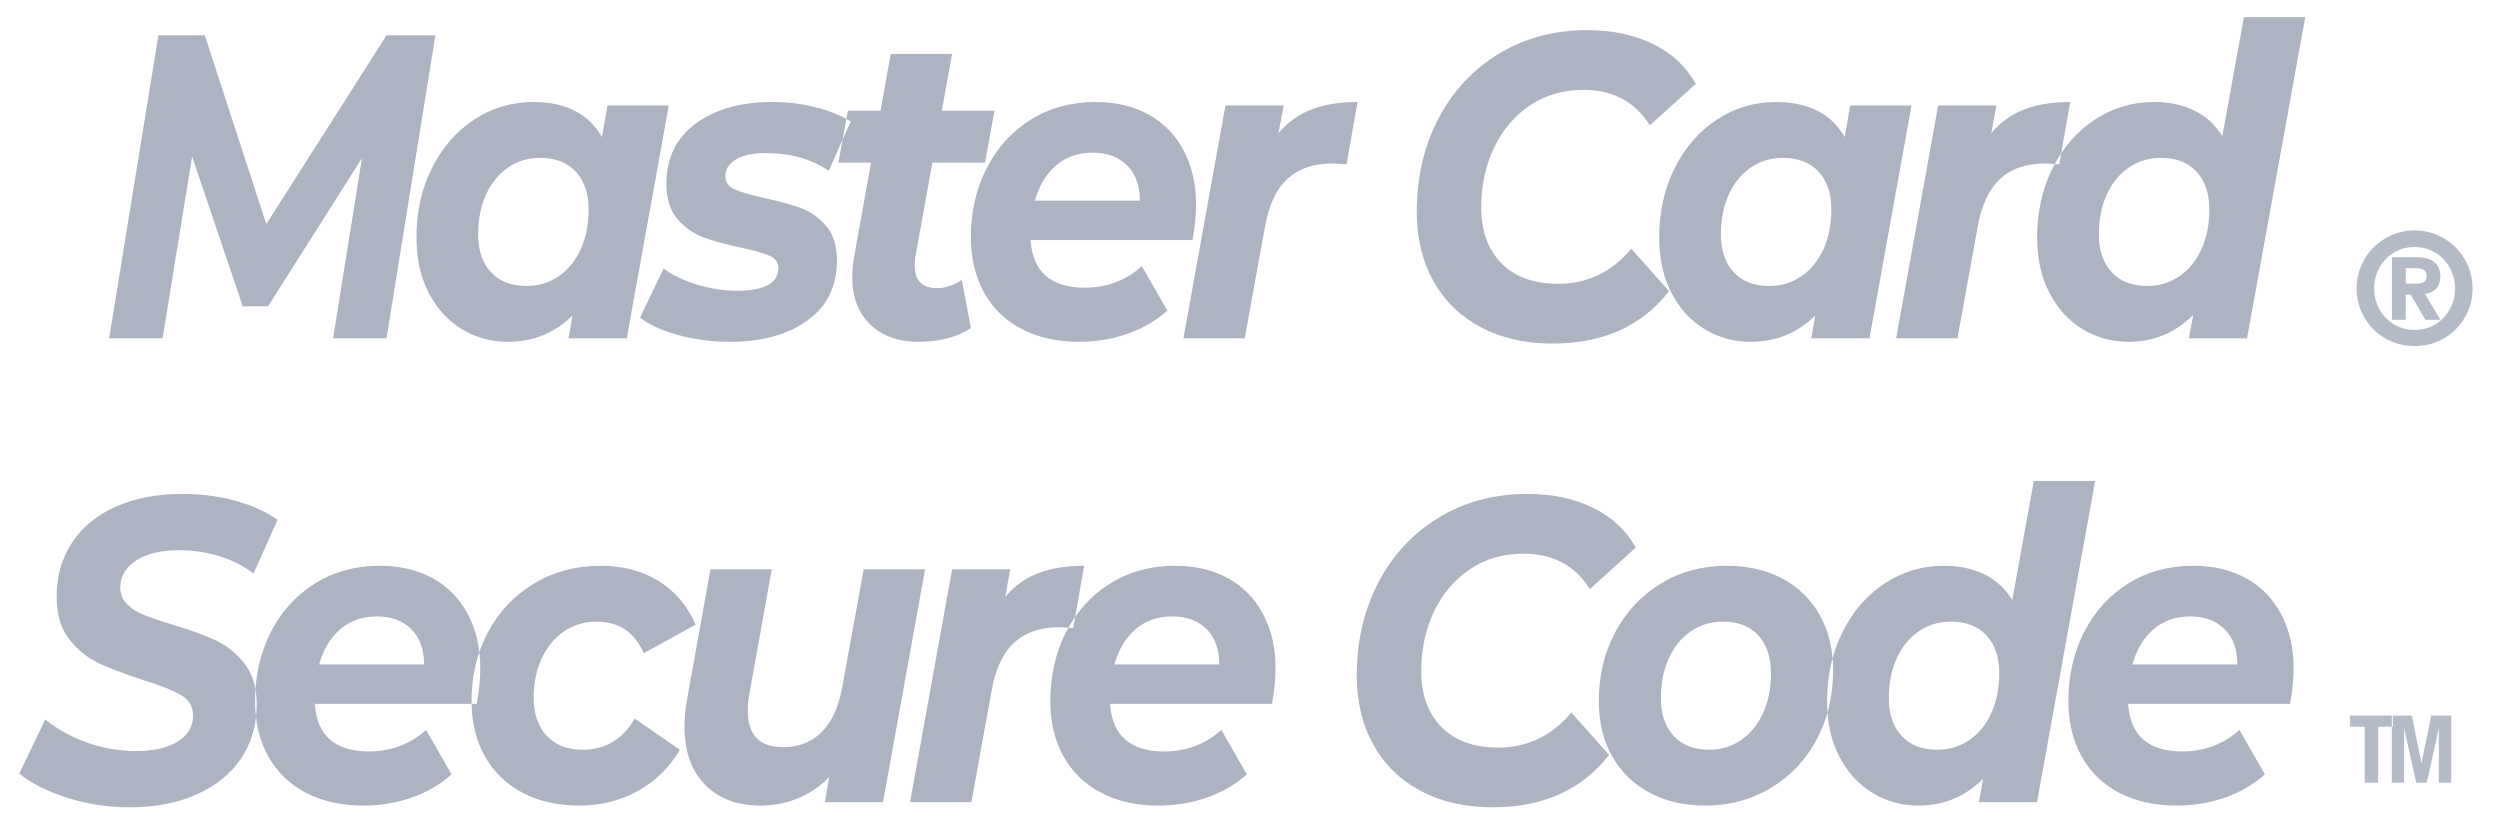 <?xml version="1.0" encoding="UTF-8"?>
<svg width="86px" height="28px" viewBox="0 0 86 28" version="1.1" xmlns="http://www.w3.org/2000/svg" xmlns:xlink="http://www.w3.org/1999/xlink">
    <!-- Generator: Sketch 49.3 (51167) - http://www.bohemiancoding.com/sketch -->
    <title>Group 17 Copy</title>
    <desc>Created with Sketch.</desc>
    <defs></defs>
    <g id="Page-1" stroke="none" stroke-width="1" fill="none" fill-rule="evenodd">
        <g id="m4-deposit-840" transform="translate(-552, -845)" fill="#ADB3C1">
            <g id="Group-2-Copy-2" transform="translate(100, 843)">
                <g id="Group-17-Copy" transform="translate(451.75, 2)">
                    <path d="M82.563,24.616 L82.563,24.998 L82.06,24.998 L82.06,26.923 L81.595,26.923 L81.595,24.998 L81.092,24.998 L81.092,24.616 L82.563,24.616 Z M82.527,24.616 L83.217,24.616 L83.546,26.245 L83.552,26.245 L83.884,24.616 L84.571,24.616 L84.571,26.923 L84.146,26.923 L84.146,25.082 L84.139,25.082 L83.73,26.923 L83.368,26.923 L82.959,25.082 L82.952,25.082 L82.952,26.923 L82.527,26.923 L82.527,24.616 Z" id="TM" opacity="0.9"></path>
                    <path d="M81.92,9.924 C81.92,10.118 81.955,10.302 82.025,10.476 C82.095,10.65 82.192,10.802 82.315,10.931 C82.439,11.06 82.586,11.162 82.756,11.238 C82.926,11.313 83.112,11.351 83.312,11.351 C83.513,11.351 83.699,11.313 83.869,11.238 C84.039,11.162 84.186,11.06 84.31,10.931 C84.433,10.802 84.53,10.65 84.6,10.476 C84.67,10.302 84.705,10.118 84.705,9.924 C84.705,9.73 84.67,9.546 84.6,9.372 C84.53,9.198 84.433,9.046 84.31,8.917 C84.186,8.788 84.039,8.685 83.869,8.61 C83.699,8.535 83.513,8.497 83.312,8.497 C83.112,8.497 82.926,8.535 82.756,8.61 C82.586,8.685 82.439,8.788 82.315,8.917 C82.192,9.046 82.095,9.198 82.025,9.372 C81.955,9.546 81.92,9.73 81.92,9.924 Z M81.318,9.924 C81.318,9.647 81.37,9.388 81.474,9.146 C81.578,8.903 81.721,8.692 81.902,8.51 C82.083,8.329 82.294,8.186 82.536,8.082 C82.778,7.978 83.037,7.926 83.312,7.926 C83.588,7.926 83.847,7.978 84.089,8.082 C84.331,8.186 84.542,8.329 84.723,8.51 C84.904,8.692 85.047,8.903 85.151,9.146 C85.255,9.388 85.307,9.647 85.307,9.924 C85.307,10.2 85.255,10.46 85.151,10.702 C85.047,10.944 84.904,11.155 84.723,11.335 C84.542,11.514 84.331,11.654 84.089,11.755 C83.847,11.855 83.588,11.905 83.312,11.905 C83.037,11.905 82.778,11.855 82.536,11.755 C82.294,11.654 82.083,11.514 81.902,11.335 C81.721,11.155 81.578,10.944 81.474,10.702 C81.37,10.46 81.318,10.2 81.318,9.924 Z M83.006,9.757 L83.366,9.757 C83.47,9.757 83.556,9.741 83.624,9.708 C83.692,9.676 83.726,9.603 83.726,9.488 C83.726,9.427 83.714,9.379 83.689,9.345 C83.664,9.311 83.631,9.285 83.589,9.267 C83.548,9.249 83.503,9.237 83.455,9.232 C83.407,9.227 83.361,9.224 83.318,9.224 L83.006,9.224 L83.006,9.757 Z M82.533,8.847 L83.372,8.847 C83.651,8.847 83.859,8.904 83.995,9.019 C84.131,9.134 84.199,9.299 84.199,9.515 C84.199,9.698 84.148,9.839 84.046,9.937 C83.944,10.036 83.818,10.094 83.667,10.112 L84.199,11.001 L83.683,11.001 L83.178,10.134 L83.006,10.134 L83.006,11.001 L82.533,11.001 L82.533,8.847 Z" id="®" opacity="0.9"></path>
                    <path d="M15.227,1.216 L13.546,11.639 L11.708,11.639 L12.7,5.445 L9.471,10.537 L8.601,10.537 L6.859,5.385 L5.843,11.639 L4.005,11.639 L5.698,1.216 L7.295,1.216 L9.411,7.708 L13.546,1.216 L15.227,1.216 Z M23.256,3.628 L21.81,11.639 L19.808,11.639 L19.944,10.85 C19.34,11.455 18.596,11.758 17.713,11.758 C17.145,11.758 16.622,11.614 16.144,11.326 C15.666,11.038 15.285,10.624 15.001,10.083 C14.718,9.542 14.576,8.904 14.576,8.169 C14.576,7.286 14.754,6.489 15.11,5.78 C15.466,5.07 15.95,4.514 16.563,4.112 C17.176,3.71 17.852,3.509 18.591,3.509 C19.709,3.509 20.498,3.911 20.958,4.715 L21.147,3.628 L23.256,3.628 Z M19.47,9.502 C19.795,9.279 20.047,8.969 20.228,8.572 C20.408,8.174 20.498,7.718 20.498,7.202 C20.498,6.656 20.351,6.224 20.058,5.906 C19.766,5.589 19.358,5.43 18.835,5.43 C18.42,5.43 18.051,5.541 17.726,5.765 C17.402,5.988 17.149,6.298 16.969,6.695 C16.789,7.092 16.698,7.549 16.698,8.065 C16.698,8.611 16.845,9.043 17.138,9.361 C17.431,9.678 17.839,9.837 18.362,9.837 C18.776,9.837 19.146,9.726 19.47,9.502 Z M23.585,11.527 C23.022,11.373 22.582,11.172 22.267,10.924 L23.078,9.242 C23.393,9.47 23.779,9.654 24.234,9.793 C24.689,9.932 25.147,10.001 25.606,10.001 C26.084,10.001 26.44,9.934 26.675,9.8 C26.909,9.666 27.026,9.475 27.026,9.227 C27.026,9.028 26.923,8.884 26.715,8.795 C26.508,8.706 26.174,8.611 25.715,8.512 C25.192,8.403 24.761,8.284 24.423,8.155 C24.085,8.026 23.792,7.815 23.544,7.522 C23.297,7.229 23.173,6.829 23.173,6.323 C23.173,5.44 23.508,4.75 24.18,4.253 C24.852,3.757 25.733,3.509 26.823,3.509 C27.328,3.509 27.819,3.568 28.297,3.688 C28.775,3.807 29.181,3.97 29.514,4.179 L28.757,5.876 C28.162,5.469 27.445,5.266 26.607,5.266 C26.147,5.266 25.798,5.34 25.559,5.489 C25.32,5.638 25.201,5.827 25.201,6.055 C25.201,6.264 25.304,6.415 25.512,6.509 C25.719,6.604 26.066,6.705 26.553,6.814 C27.067,6.924 27.488,7.04 27.817,7.164 C28.146,7.288 28.432,7.494 28.676,7.782 C28.919,8.07 29.041,8.462 29.041,8.959 C29.041,9.852 28.701,10.542 28.02,11.028 C27.339,11.515 26.458,11.758 25.377,11.758 C24.746,11.758 24.148,11.681 23.585,11.527 Z M31.743,8.81 C31.725,8.889 31.716,8.998 31.716,9.137 C31.716,9.654 31.972,9.912 32.486,9.912 C32.766,9.912 33.05,9.817 33.338,9.629 L33.649,11.282 C33.18,11.599 32.576,11.758 31.837,11.758 C31.152,11.758 30.602,11.56 30.188,11.162 C29.773,10.765 29.566,10.219 29.566,9.524 C29.566,9.326 29.588,9.093 29.633,8.825 L30.215,5.593 L29.092,5.593 L29.417,3.807 L30.539,3.807 L30.891,1.856 L33,1.856 L32.649,3.807 L34.46,3.807 L34.136,5.593 L32.324,5.593 L31.743,8.81 Z M41.273,8.259 L35.702,8.259 C35.774,9.351 36.4,9.897 37.581,9.897 C37.951,9.897 38.305,9.832 38.643,9.703 C38.981,9.574 39.276,9.39 39.528,9.152 L40.407,10.686 C40.002,11.043 39.537,11.311 39.015,11.49 C38.492,11.669 37.942,11.758 37.365,11.758 C36.617,11.758 35.961,11.612 35.398,11.319 C34.834,11.026 34.401,10.607 34.099,10.061 C33.798,9.515 33.647,8.884 33.647,8.169 C33.647,7.286 33.829,6.489 34.194,5.78 C34.559,5.07 35.066,4.514 35.715,4.112 C36.364,3.71 37.103,3.509 37.933,3.509 C38.636,3.509 39.247,3.653 39.765,3.941 C40.283,4.229 40.684,4.64 40.968,5.177 C41.252,5.713 41.394,6.333 41.394,7.038 C41.394,7.405 41.354,7.812 41.273,8.259 Z M36.581,5.69 C36.238,5.983 35.995,6.388 35.851,6.904 L39.461,6.904 C39.461,6.388 39.314,5.983 39.021,5.69 C38.728,5.397 38.334,5.251 37.838,5.251 C37.342,5.251 36.923,5.397 36.581,5.69 Z M45.374,3.762 C45.82,3.593 46.345,3.509 46.949,3.509 L46.57,5.653 C46.318,5.633 46.156,5.623 46.084,5.623 C45.444,5.623 44.932,5.797 44.549,6.144 C44.166,6.492 43.907,7.033 43.771,7.767 L43.068,11.639 L40.959,11.639 L42.406,3.628 L44.407,3.628 L44.231,4.581 C44.547,4.204 44.928,3.931 45.374,3.762 Z M51.183,11.252 C50.475,10.875 49.932,10.343 49.553,9.659 C49.175,8.974 48.986,8.184 48.986,7.291 C48.986,6.11 49.231,5.045 49.723,4.097 C50.214,3.149 50.906,2.402 51.798,1.856 C52.69,1.31 53.714,1.037 54.867,1.037 C55.715,1.037 56.463,1.196 57.112,1.514 C57.761,1.831 58.252,2.288 58.586,2.883 L57.004,4.313 C56.499,3.499 55.737,3.092 54.719,3.092 C54.025,3.092 53.412,3.271 52.88,3.628 C52.348,3.985 51.936,4.472 51.643,5.087 C51.35,5.703 51.203,6.388 51.203,7.142 C51.203,7.946 51.435,8.584 51.899,9.055 C52.364,9.527 53.015,9.763 53.853,9.763 C54.854,9.763 55.692,9.361 56.368,8.557 L57.666,10.016 C56.729,11.217 55.395,11.818 53.664,11.818 C52.717,11.818 51.89,11.629 51.183,11.252 Z M66.006,3.628 L64.56,11.639 L62.558,11.639 L62.694,10.85 C62.09,11.455 61.346,11.758 60.463,11.758 C59.895,11.758 59.372,11.614 58.894,11.326 C58.416,11.038 58.036,10.624 57.752,10.083 C57.468,9.542 57.326,8.904 57.326,8.169 C57.326,7.286 57.504,6.489 57.86,5.78 C58.216,5.07 58.7,4.514 59.313,4.112 C59.926,3.71 60.602,3.509 61.342,3.509 C62.459,3.509 63.248,3.911 63.708,4.715 L63.897,3.628 L66.006,3.628 Z M62.22,9.502 C62.545,9.279 62.797,8.969 62.978,8.572 C63.158,8.174 63.248,7.718 63.248,7.202 C63.248,6.656 63.102,6.224 62.809,5.906 C62.516,5.589 62.108,5.43 61.585,5.43 C61.17,5.43 60.801,5.541 60.476,5.765 C60.152,5.988 59.899,6.298 59.719,6.695 C59.539,7.092 59.449,7.549 59.449,8.065 C59.449,8.611 59.595,9.043 59.888,9.361 C60.181,9.678 60.589,9.837 61.112,9.837 C61.526,9.837 61.896,9.726 62.22,9.502 Z M69.891,3.762 C70.337,3.593 70.863,3.509 71.467,3.509 L71.088,5.653 C70.836,5.633 70.673,5.623 70.601,5.623 C69.961,5.623 69.45,5.797 69.066,6.144 C68.683,6.492 68.424,7.033 68.289,7.767 L67.586,11.639 L65.477,11.639 L66.923,3.628 L68.924,3.628 L68.749,4.581 C69.064,4.204 69.445,3.931 69.891,3.762 Z M79.55,0.59 L77.549,11.639 L75.547,11.639 L75.696,10.835 C75.083,11.45 74.339,11.758 73.465,11.758 C72.897,11.758 72.374,11.614 71.897,11.326 C71.419,11.038 71.038,10.624 70.754,10.083 C70.47,9.542 70.328,8.904 70.328,8.169 C70.328,7.286 70.506,6.489 70.862,5.78 C71.218,5.07 71.703,4.514 72.316,4.112 C72.929,3.71 73.605,3.509 74.344,3.509 C74.876,3.509 75.342,3.608 75.743,3.807 C76.145,4.005 76.462,4.298 76.697,4.685 L77.44,0.59 L79.55,0.59 Z M75.223,9.502 C75.547,9.279 75.8,8.969 75.98,8.572 C76.16,8.174 76.251,7.718 76.251,7.202 C76.251,6.656 76.104,6.224 75.811,5.906 C75.518,5.589 75.11,5.43 74.587,5.43 C74.173,5.43 73.803,5.541 73.479,5.765 C73.154,5.988 72.902,6.298 72.721,6.695 C72.541,7.092 72.451,7.549 72.451,8.065 C72.451,8.611 72.597,9.043 72.89,9.361 C73.183,9.678 73.591,9.837 74.114,9.837 C74.529,9.837 74.898,9.726 75.223,9.502 Z M2.563,27.444 C1.878,27.225 1.328,26.948 0.913,26.61 L1.806,24.749 C2.239,25.096 2.725,25.364 3.266,25.553 C3.807,25.741 4.361,25.836 4.929,25.836 C5.533,25.836 6.011,25.727 6.363,25.508 C6.714,25.29 6.89,24.992 6.89,24.615 C6.89,24.307 6.75,24.071 6.471,23.907 C6.191,23.744 5.745,23.567 5.132,23.379 C4.519,23.18 4.019,22.989 3.631,22.806 C3.244,22.622 2.908,22.346 2.624,21.979 C2.34,21.612 2.198,21.125 2.198,20.52 C2.198,19.815 2.376,19.195 2.732,18.659 C3.088,18.123 3.593,17.711 4.247,17.423 C4.9,17.135 5.659,16.991 6.525,16.991 C7.165,16.991 7.769,17.068 8.337,17.222 C8.905,17.376 9.391,17.596 9.797,17.884 L8.972,19.731 C8.621,19.463 8.224,19.262 7.782,19.128 C7.341,18.994 6.881,18.927 6.403,18.927 C5.781,18.927 5.29,19.046 4.929,19.284 C4.569,19.522 4.388,19.83 4.388,20.207 C4.388,20.436 4.465,20.627 4.618,20.78 C4.772,20.934 4.965,21.058 5.2,21.153 C5.434,21.247 5.763,21.359 6.187,21.488 C6.791,21.666 7.287,21.848 7.674,22.031 C8.062,22.215 8.393,22.483 8.668,22.835 C8.943,23.188 9.08,23.652 9.08,24.228 C9.08,24.942 8.9,25.565 8.54,26.096 C8.179,26.627 7.67,27.039 7.012,27.332 C6.354,27.625 5.587,27.771 4.713,27.771 C3.965,27.771 3.248,27.662 2.563,27.444 Z M16.65,24.213 L11.079,24.213 C11.151,25.305 11.778,25.851 12.958,25.851 C13.328,25.851 13.682,25.786 14.02,25.657 C14.358,25.528 14.653,25.344 14.906,25.106 L15.784,26.64 C15.379,26.997 14.915,27.265 14.392,27.444 C13.869,27.623 13.319,27.712 12.742,27.712 C11.994,27.712 11.338,27.565 10.775,27.273 C10.211,26.98 9.779,26.56 9.477,26.014 C9.175,25.468 9.024,24.838 9.024,24.123 C9.024,23.24 9.206,22.443 9.571,21.733 C9.936,21.024 10.443,20.468 11.093,20.066 C11.742,19.664 12.481,19.463 13.31,19.463 C14.013,19.463 14.624,19.607 15.142,19.894 C15.66,20.182 16.062,20.594 16.346,21.13 C16.63,21.666 16.772,22.287 16.772,22.992 C16.772,23.359 16.731,23.766 16.65,24.213 Z M11.958,21.644 C11.615,21.937 11.372,22.341 11.228,22.858 L14.838,22.858 C14.838,22.341 14.691,21.937 14.398,21.644 C14.106,21.351 13.711,21.205 13.215,21.205 C12.72,21.205 12.3,21.351 11.958,21.644 Z M18.216,27.265 C17.657,26.967 17.226,26.548 16.924,26.007 C16.622,25.466 16.471,24.838 16.471,24.123 C16.471,23.24 16.661,22.446 17.039,21.741 C17.418,21.036 17.945,20.48 18.621,20.073 C19.297,19.666 20.059,19.463 20.906,19.463 C21.682,19.463 22.351,19.639 22.914,19.991 C23.478,20.344 23.899,20.843 24.179,21.488 L22.394,22.471 C22.078,21.746 21.537,21.384 20.771,21.384 C20.357,21.384 19.985,21.495 19.656,21.719 C19.327,21.942 19.07,22.252 18.885,22.649 C18.7,23.046 18.608,23.498 18.608,24.004 C18.608,24.55 18.757,24.984 19.054,25.307 C19.352,25.63 19.766,25.791 20.298,25.791 C21.073,25.791 21.668,25.434 22.083,24.719 L23.638,25.791 C23.286,26.397 22.806,26.868 22.198,27.206 C21.589,27.543 20.915,27.712 20.176,27.712 C19.428,27.712 18.775,27.563 18.216,27.265 Z M32.073,19.582 L30.626,27.593 L28.625,27.593 L28.773,26.729 C28.458,27.057 28.097,27.302 27.692,27.466 C27.286,27.63 26.858,27.712 26.407,27.712 C25.614,27.712 24.981,27.474 24.507,26.997 C24.034,26.521 23.797,25.851 23.797,24.987 C23.797,24.659 23.829,24.337 23.892,24.019 L24.69,19.582 L26.799,19.582 L26.029,23.87 C25.992,24.059 25.974,24.252 25.974,24.451 C25.974,25.285 26.38,25.702 27.191,25.702 C27.723,25.702 28.163,25.53 28.51,25.188 C28.857,24.845 29.093,24.332 29.22,23.647 L29.963,19.582 L32.073,19.582 Z M35.971,19.716 C36.417,19.547 36.942,19.463 37.546,19.463 L37.168,21.607 C36.915,21.587 36.753,21.577 36.681,21.577 C36.041,21.577 35.529,21.751 35.146,22.098 C34.763,22.446 34.504,22.987 34.369,23.721 L33.666,27.593 L31.556,27.593 L33.003,19.582 L35.004,19.582 L34.828,20.535 C35.144,20.158 35.525,19.885 35.971,19.716 Z M44.007,24.213 L38.436,24.213 C38.508,25.305 39.135,25.851 40.315,25.851 C40.685,25.851 41.039,25.786 41.377,25.657 C41.715,25.528 42.01,25.344 42.263,25.106 L43.141,26.64 C42.736,26.997 42.272,27.265 41.749,27.444 C41.226,27.623 40.676,27.712 40.099,27.712 C39.351,27.712 38.695,27.565 38.132,27.273 C37.568,26.98 37.136,26.56 36.834,26.014 C36.532,25.468 36.381,24.838 36.381,24.123 C36.381,23.24 36.563,22.443 36.928,21.733 C37.293,21.024 37.8,20.468 38.45,20.066 C39.099,19.664 39.838,19.463 40.667,19.463 C41.37,19.463 41.981,19.607 42.499,19.894 C43.018,20.182 43.419,20.594 43.703,21.13 C43.987,21.666 44.129,22.287 44.129,22.992 C44.129,23.359 44.088,23.766 44.007,24.213 Z M39.315,21.644 C38.972,21.937 38.729,22.341 38.585,22.858 L42.195,22.858 C42.195,22.341 42.048,21.937 41.756,21.644 C41.463,21.351 41.068,21.205 40.572,21.205 C40.077,21.205 39.657,21.351 39.315,21.644 Z M49.12,27.206 C48.412,26.828 47.869,26.297 47.49,25.612 C47.112,24.927 46.922,24.138 46.922,23.245 C46.922,22.063 47.168,20.999 47.659,20.051 C48.15,19.103 48.842,18.356 49.735,17.81 C50.627,17.264 51.65,16.991 52.804,16.991 C53.651,16.991 54.4,17.15 55.049,17.467 C55.698,17.785 56.189,18.242 56.522,18.837 L54.94,20.267 C54.436,19.453 53.674,19.046 52.655,19.046 C51.961,19.046 51.348,19.224 50.816,19.582 C50.285,19.939 49.872,20.426 49.579,21.041 C49.286,21.657 49.14,22.341 49.14,23.096 C49.14,23.9 49.372,24.538 49.836,25.009 C50.3,25.481 50.952,25.717 51.79,25.717 C52.791,25.717 53.629,25.315 54.305,24.51 L55.603,25.97 C54.666,27.171 53.331,27.771 51.601,27.771 C50.654,27.771 49.827,27.583 49.12,27.206 Z M56.986,27.265 C56.432,26.967 56.004,26.548 55.702,26.007 C55.4,25.466 55.249,24.838 55.249,24.123 C55.249,23.24 55.438,22.446 55.817,21.741 C56.195,21.036 56.718,20.48 57.385,20.073 C58.052,19.666 58.805,19.463 59.643,19.463 C60.383,19.463 61.027,19.612 61.577,19.909 C62.127,20.207 62.553,20.627 62.855,21.168 C63.157,21.709 63.308,22.336 63.308,23.051 C63.308,23.935 63.121,24.729 62.747,25.434 C62.372,26.138 61.85,26.694 61.178,27.101 C60.506,27.508 59.752,27.712 58.913,27.712 C58.183,27.712 57.541,27.563 56.986,27.265 Z M60.144,25.456 C60.468,25.233 60.721,24.922 60.901,24.525 C61.081,24.128 61.171,23.672 61.171,23.155 C61.171,22.609 61.027,22.178 60.739,21.86 C60.45,21.542 60.044,21.384 59.522,21.384 C59.107,21.384 58.737,21.495 58.413,21.719 C58.088,21.942 57.836,22.252 57.656,22.649 C57.475,23.046 57.385,23.503 57.385,24.019 C57.385,24.565 57.532,24.997 57.825,25.315 C58.118,25.632 58.526,25.791 59.048,25.791 C59.454,25.791 59.819,25.679 60.144,25.456 Z M72.324,16.544 L70.323,27.593 L68.322,27.593 L68.47,26.789 C67.857,27.404 67.114,27.712 66.239,27.712 C65.671,27.712 65.148,27.568 64.671,27.28 C64.193,26.992 63.812,26.578 63.528,26.037 C63.244,25.496 63.102,24.858 63.102,24.123 C63.102,23.24 63.28,22.443 63.636,21.733 C63.992,21.024 64.477,20.468 65.09,20.066 C65.703,19.664 66.379,19.463 67.118,19.463 C67.65,19.463 68.116,19.562 68.518,19.76 C68.919,19.959 69.236,20.252 69.471,20.639 L70.214,16.544 L72.324,16.544 Z M67.997,25.456 C68.322,25.233 68.574,24.922 68.754,24.525 C68.934,24.128 69.025,23.672 69.025,23.155 C69.025,22.609 68.878,22.178 68.585,21.86 C68.292,21.542 67.884,21.384 67.361,21.384 C66.947,21.384 66.577,21.495 66.253,21.719 C65.928,21.942 65.676,22.252 65.496,22.649 C65.315,23.046 65.225,23.503 65.225,24.019 C65.225,24.565 65.372,24.997 65.665,25.315 C65.958,25.632 66.365,25.791 66.888,25.791 C67.303,25.791 67.672,25.679 67.997,25.456 Z M79.028,24.213 L73.457,24.213 C73.529,25.305 74.156,25.851 75.337,25.851 C75.706,25.851 76.06,25.786 76.398,25.657 C76.736,25.528 77.031,25.344 77.284,25.106 L78.163,26.64 C77.757,26.997 77.293,27.265 76.77,27.444 C76.247,27.623 75.697,27.712 75.12,27.712 C74.372,27.712 73.716,27.565 73.153,27.273 C72.589,26.98 72.157,26.56 71.855,26.014 C71.553,25.468 71.402,24.838 71.402,24.123 C71.402,23.24 71.584,22.443 71.949,21.733 C72.315,21.024 72.822,20.468 73.471,20.066 C74.12,19.664 74.859,19.463 75.688,19.463 C76.391,19.463 77.002,19.607 77.52,19.894 C78.039,20.182 78.44,20.594 78.724,21.13 C79.008,21.666 79.15,22.287 79.15,22.992 C79.15,23.359 79.109,23.766 79.028,24.213 Z M74.336,21.644 C73.993,21.937 73.75,22.341 73.606,22.858 L77.216,22.858 C77.216,22.341 77.07,21.937 76.777,21.644 C76.484,21.351 76.089,21.205 75.593,21.205 C75.098,21.205 74.678,21.351 74.336,21.644 Z" id="Master-Card-Secure-C"></path>
                </g>
            </g>
        </g>
    </g>
</svg>